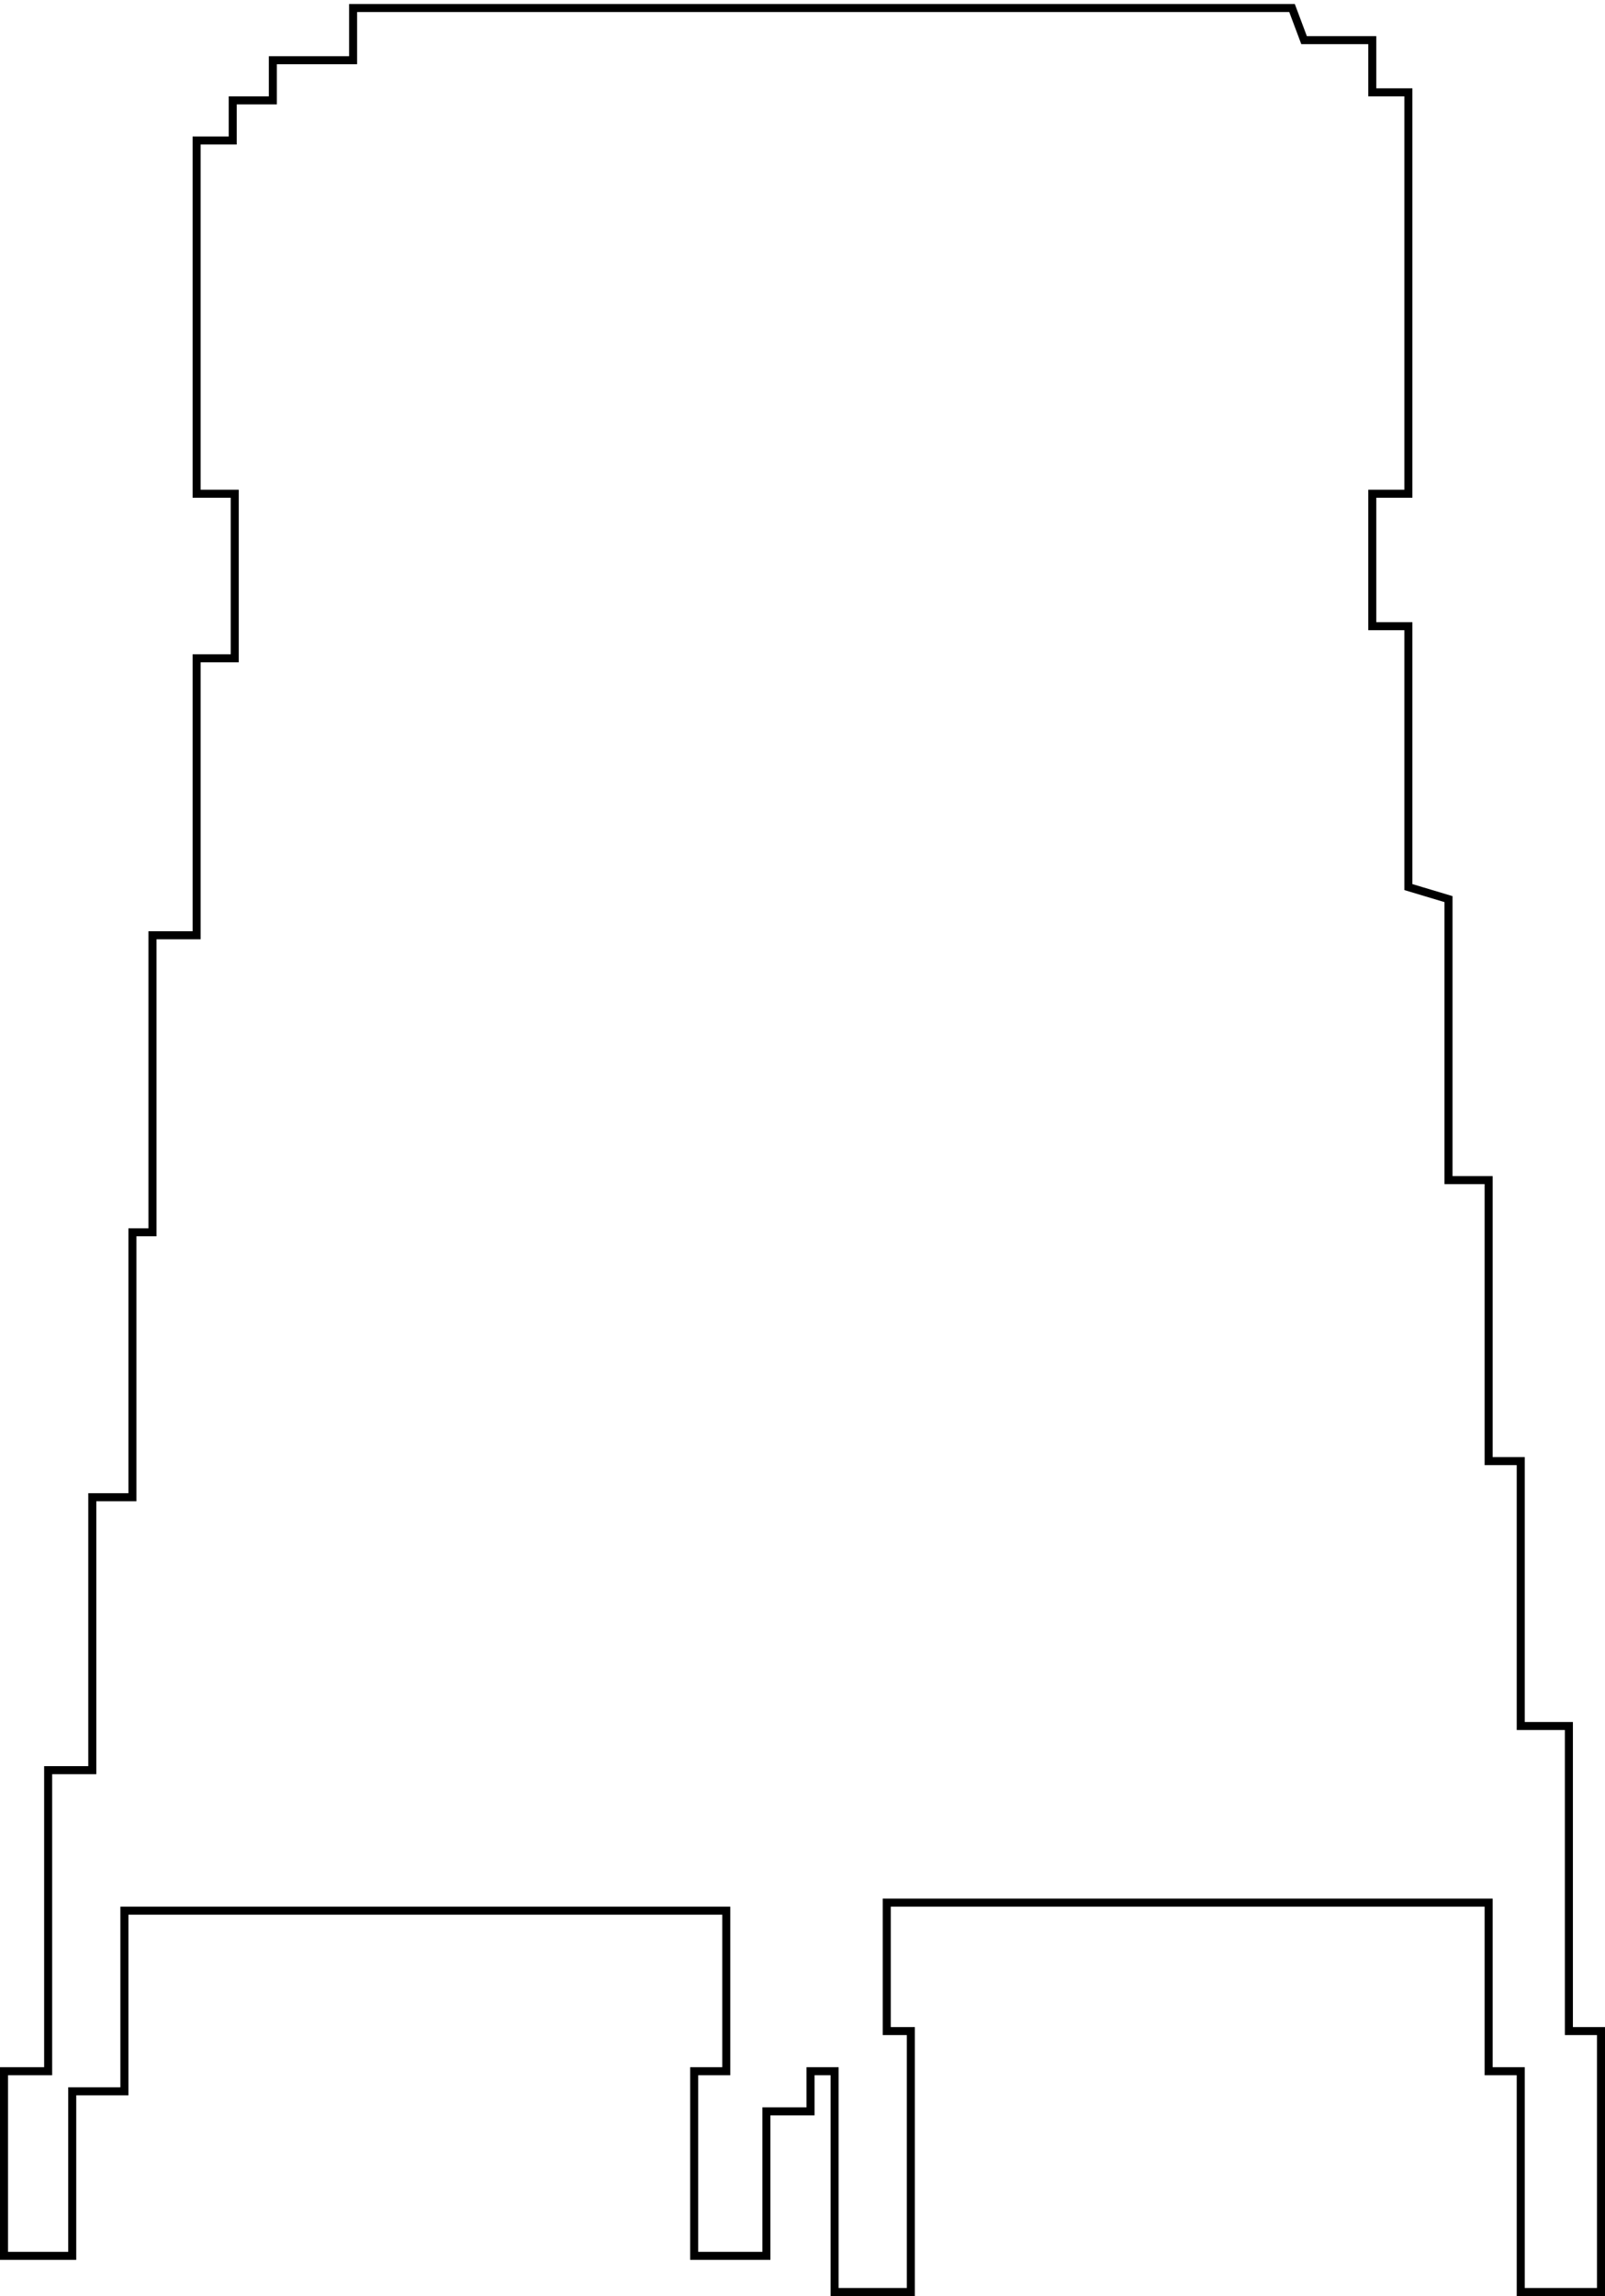 <svg width="200" height="286" viewBox="0 0 200 286" fill="none" xmlns="http://www.w3.org/2000/svg">
<path d="M44 1H161L162.5 5H171V11.5H175.5V61.5H171V78H175.5V110.5L180.5 112V147H185.5V182H189.5V215H195.5V253H199.5V285.5H189.5V258H185.5V237H110.5V253H113.5V285.5H104V263V258H101V263H95.5V281H86.5V258H90.5V238H15.5V260.5H9V281H0.5V258H6V220.5H11.5V186.5H16.5V153.5H19V116.5H24.5V82H29.25V61.5H24.5V17.5H29V12.5H34V7.5H44V1Z" stroke="black"/>
</svg>
